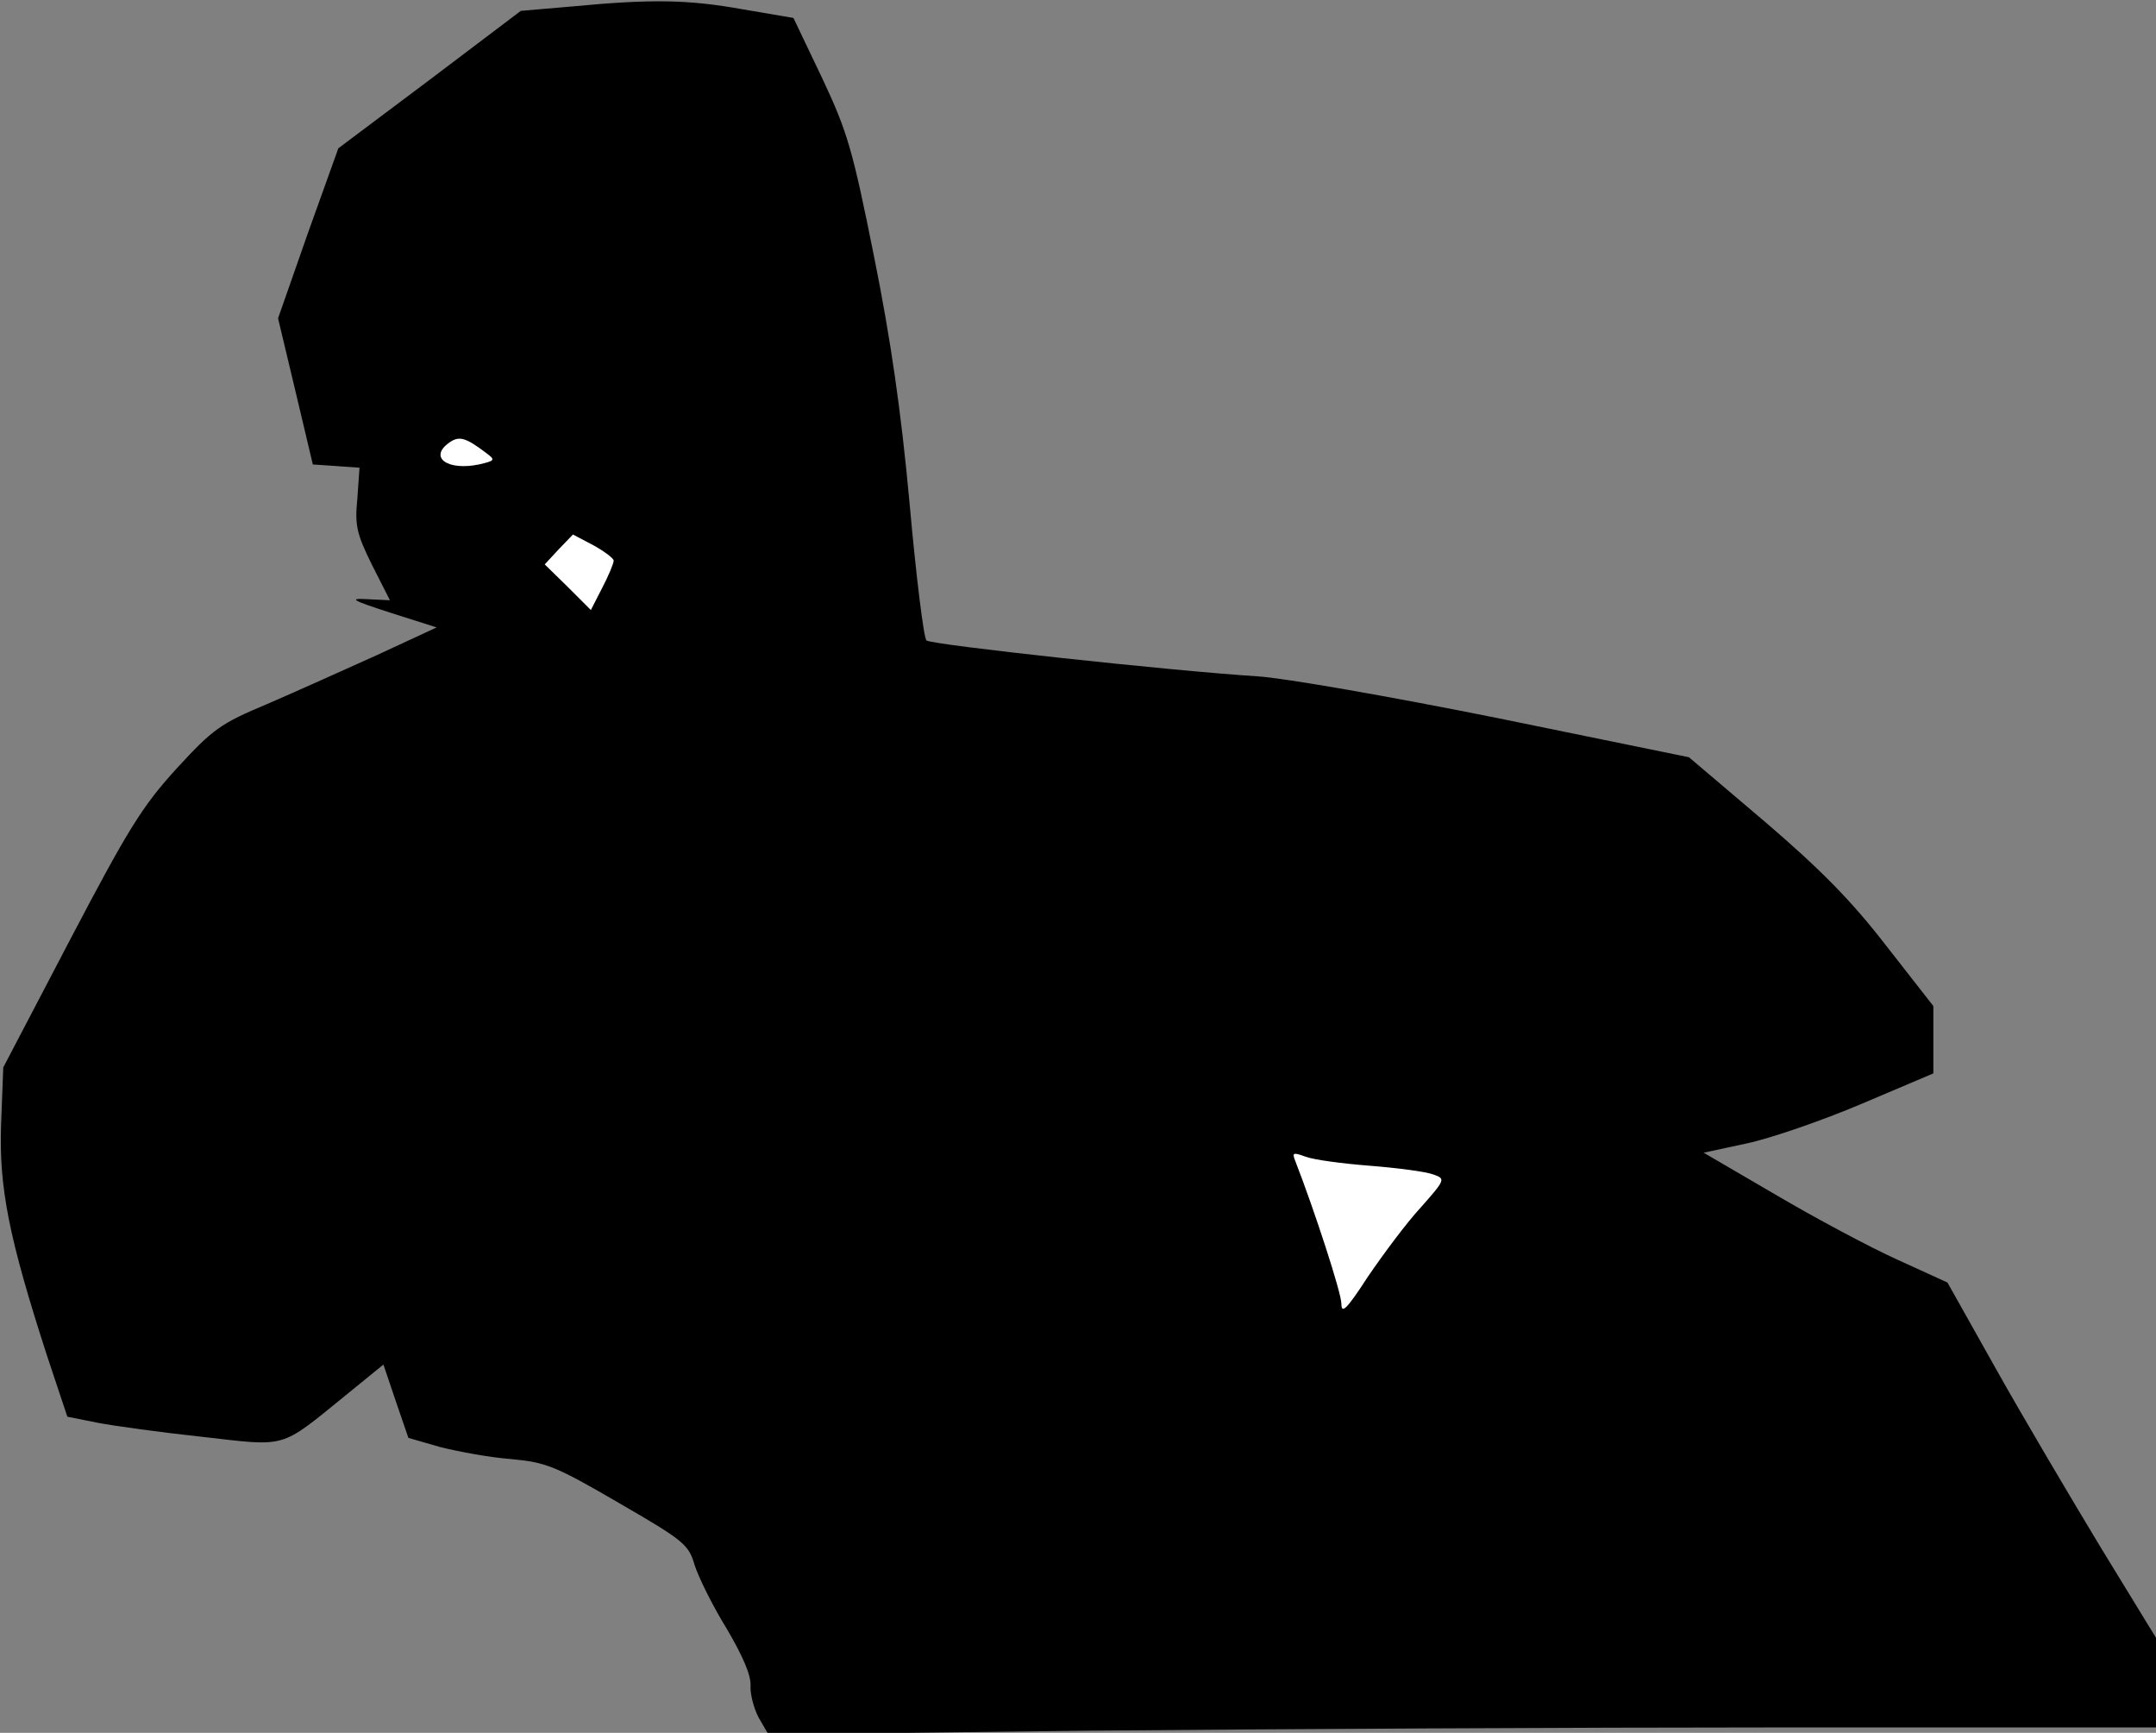 <?xml version="1.0" standalone="no"?>
<!DOCTYPE svg PUBLIC "-//W3C//DTD SVG 20010904//EN"
 "http://www.w3.org/TR/2001/REC-SVG-20010904/DTD/svg10.dtd">
<svg version="1.0" xmlns="http://www.w3.org/2000/svg"
 width="397pt" height="319pt" viewBox="0 0 397 319"
 preserveAspectRatio="xMidYMid meet">
<rect x="0" y="0" width="397" height="319" fill="#808080" stroke="none"/>
<g transform="translate(0,319) scale(0.1,-0.1)"
fill="#000000" stroke="none">
<path fill="#000000" stroke="none" d="M1052 3178 l-93 -8 -168 -127 -168
-126 -56 -156 -55 -157 32 -134 32 -135 43 -3 43 -3 -4 -57 c-5 -50 -1 -65 27
-122 l33 -65 -42 2 c-35 2 -28 -2 43 -25 l85 -27 -110 -51 c-60 -27 -151 -68
-202 -90 -86 -36 -100 -46 -167 -119 -63 -69 -89 -111 -196 -315 l-123 -235
-4 -105 c-4 -116 14 -208 85 -427 l37 -111 55 -11 c31 -6 118 -18 193 -26 158
-18 142 -23 264 76 l70 57 23 -68 23 -67 59 -17 c32 -8 90 -19 130 -22 65 -6
82 -13 199 -81 119 -69 128 -76 139 -114 7 -22 33 -75 59 -117 30 -51 45 -86
44 -105 -1 -15 6 -42 15 -59 l18 -31 590 7 c325 3 899 6 1278 6 l687 0 0 83 0
82 -101 165 c-55 91 -142 238 -192 327 l-91 162 -92 42 c-51 23 -152 77 -225
120 l-132 77 79 17 c43 9 139 42 212 73 l132 56 0 62 0 62 -86 110 c-64 83
-121 141 -225 230 l-139 118 -352 72 c-194 39 -393 74 -443 77 -158 10 -600
58 -609 66 -5 4 -19 117 -31 251 -16 174 -35 304 -66 458 -39 194 -48 226 -95
326 l-53 111 -94 16 c-100 18 -169 19 -315 5z"/>
<path fill="#ffffff" stroke="none" d="M894 2357 c19 -14 18 -15 -12 -22 -58
-12 -93 13 -55 40 18 13 30 10 67 -18z"/>
<path fill="#ffffff" stroke="none" d="M1130 2158 c0 -5 -9 -27 -21 -50 l-21
-41 -42 42 -43 42 26 28 26 27 38 -20 c20 -11 37 -24 37 -28z"/>
<path fill="#ffffff" stroke="none" d="M2522 1044 c51 -4 104 -11 117 -16 23
-8 23 -9 -23 -61 -26 -28 -69 -86 -97 -127 -39 -60 -49 -70 -49 -50 0 20 -50
173 -85 263 -6 15 -4 16 18 8 15 -6 68 -13 119 -17z"/>
</g>
</svg>
